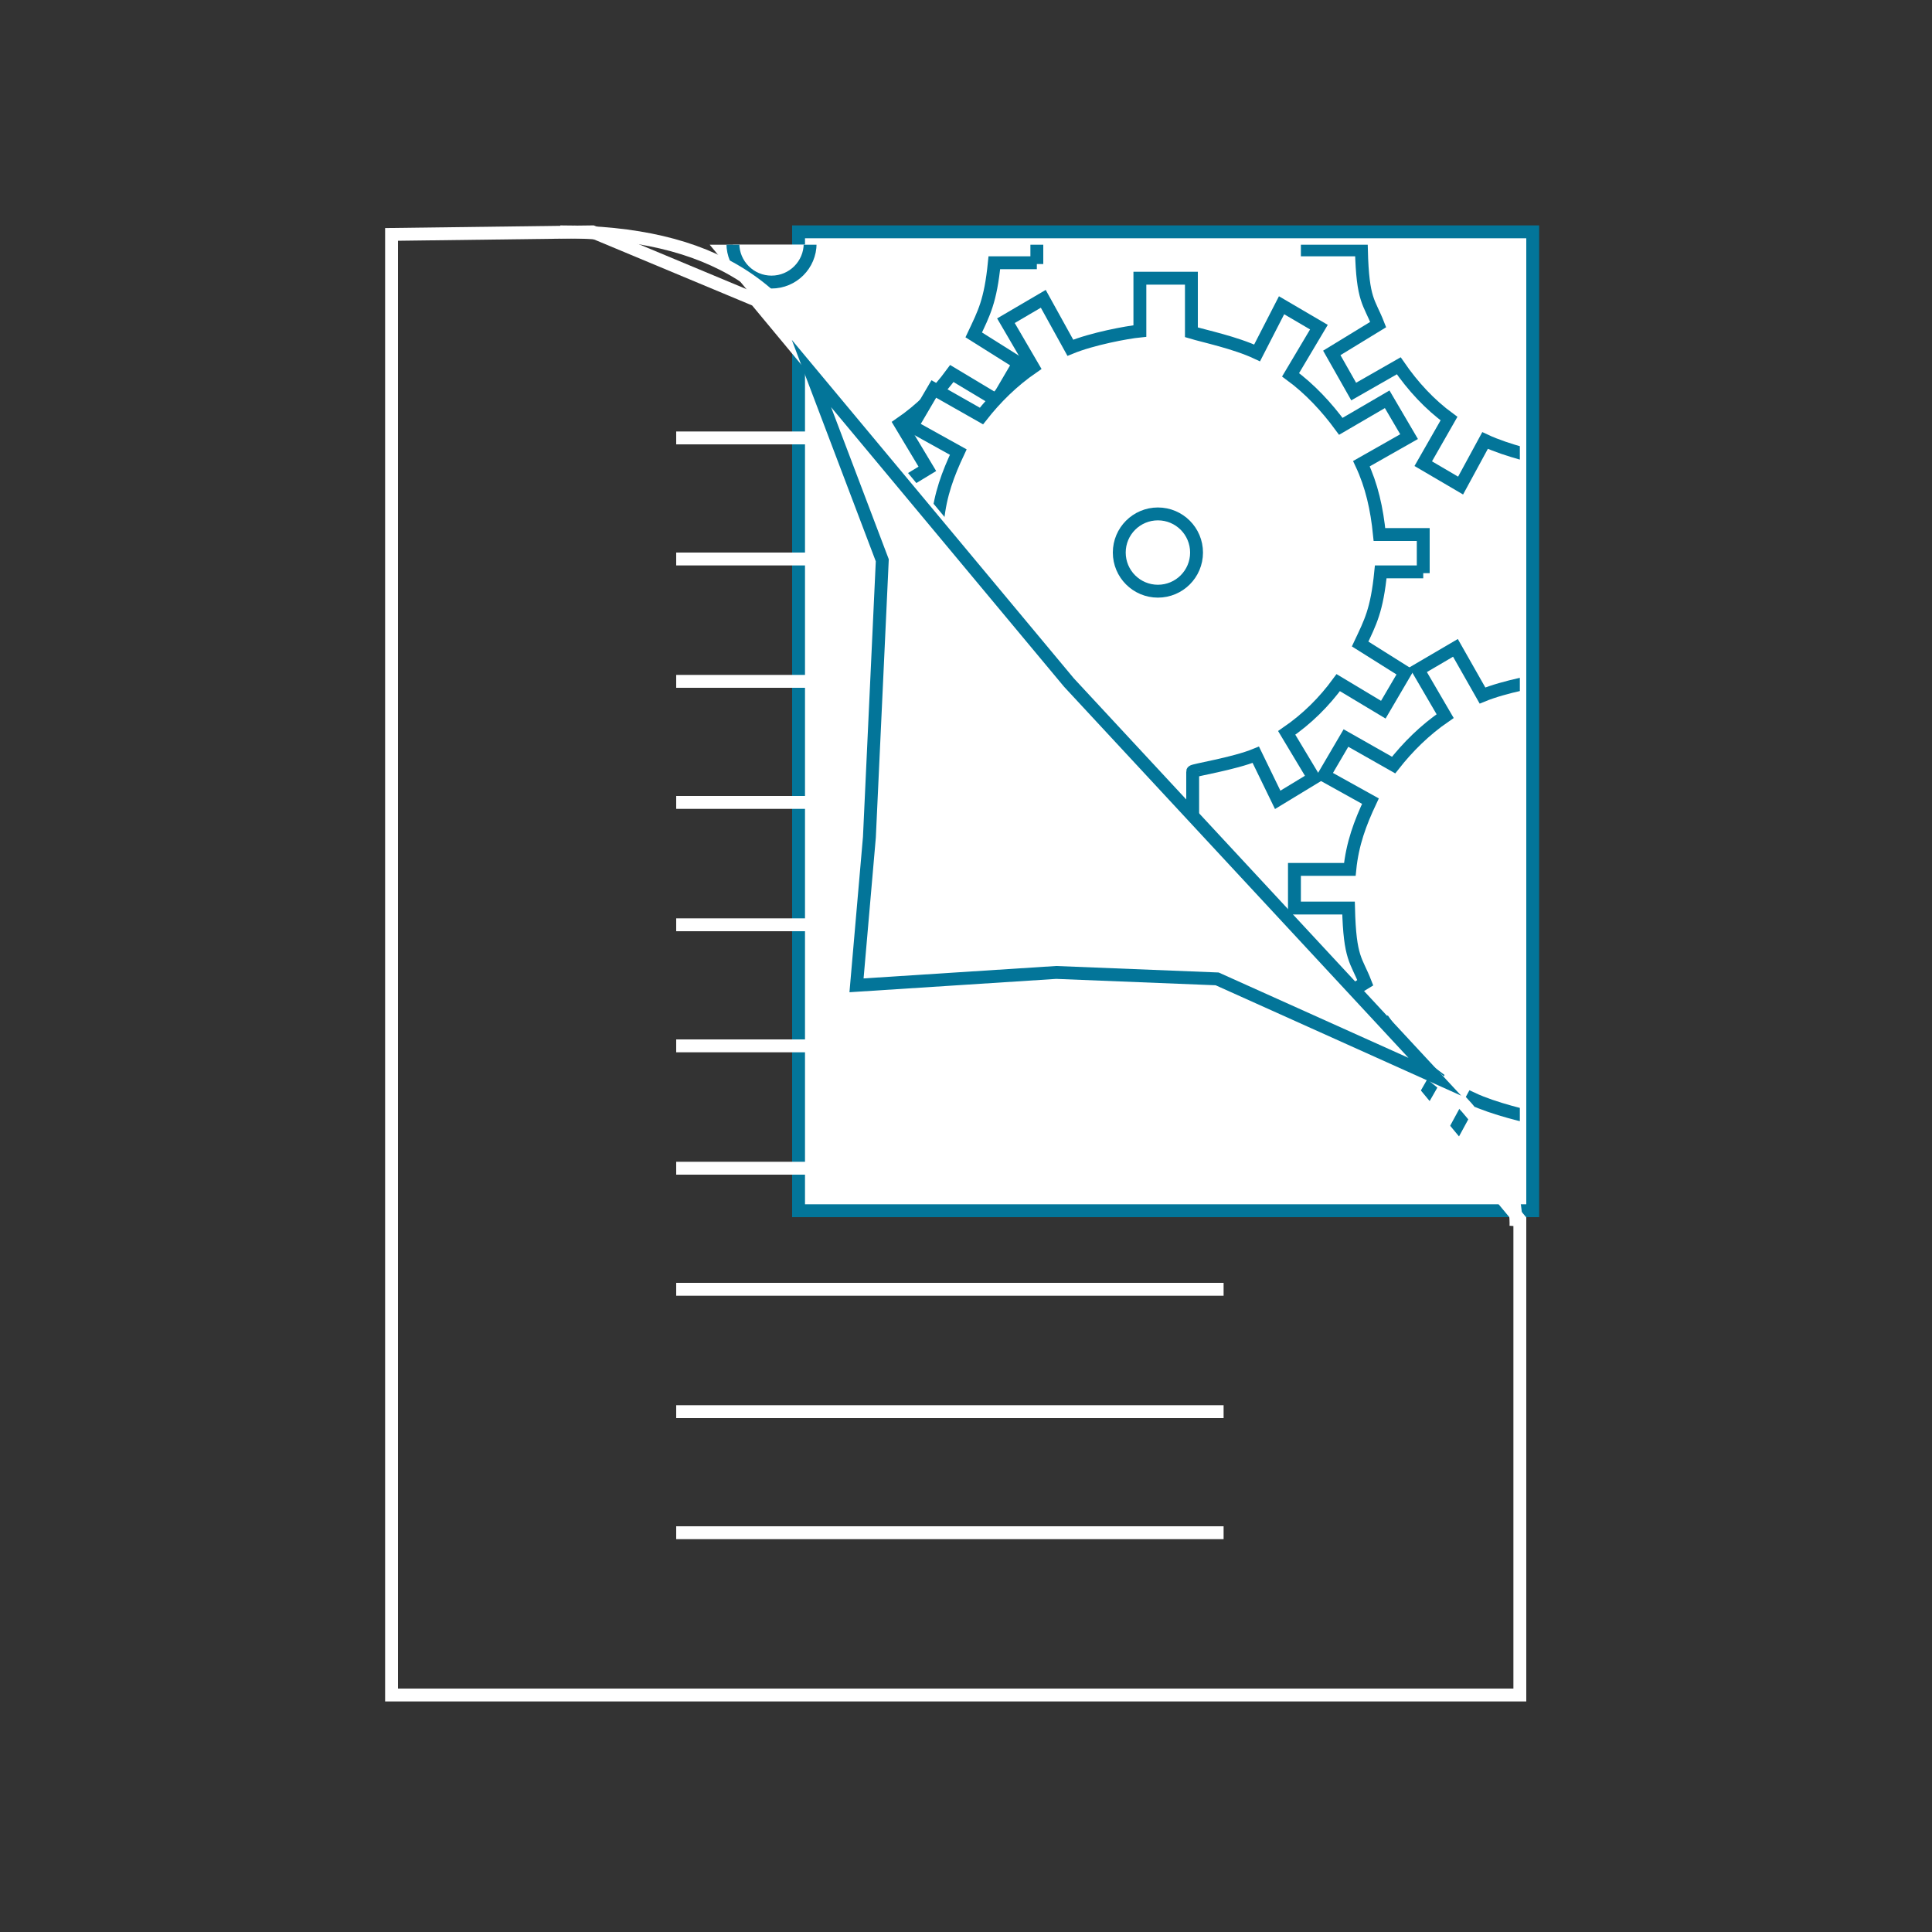 <?xml version="1.0" encoding="utf-8"?>
<!-- Generator: Adobe Illustrator 19.0.0, SVG Export Plug-In . SVG Version: 6.00 Build 0)  -->
<svg version="1.1" xmlns="http://www.w3.org/2000/svg" xmlns:xlink="http://www.w3.org/1999/xlink" x="0px" y="0px" width="150px"
	 height="150px" viewBox="0 0 150 150" enable-background="new 0 0 150 150" xml:space="preserve">
<rect x="0" y="0" width="150" height="150" fill="#333333" stroke="none"/>
<g id="bg" display="none">
	<rect id="XMLID_183_" display="inline" fill="#0D2E3E" width="150" height="150"/>
</g>
<g id="Layer_2">
	<rect id="XMLID_87_" x="62" y="18" fill="#FFFFFF" stroke="#037599" stroke-miterlimit="10" width="57" height="76"/>
	<g id="XMLID_131_">
		<defs>
			<polyline id="XMLID_2_" points="55.1,19 118,19 118,95 			"/>
		</defs>
		<clipPath id="XMLID_15_">
			<use xlink:href="#XMLID_2_"  overflow="visible"/>
		</clipPath>
		<g id="XMLID_133_" clip-path="url(#XMLID_15_)">
			<path id="XMLID_135_" fill="#FFFFFF" stroke="#037599" stroke-miterlimit="10" d="M80.5,20.5v-3h-3.4c-0.2-2-0.6-3.8-1.4-5.5
				l3.7-2.1L77.7,7L74.1,9c-1.1-1.5-2.4-2.9-3.9-4l2.2-3.7l-2.9-1.7l-1.9,3.7c-1.7-0.8-4.1-1.3-5.1-1.6v-4.2h-4v4.1
				c-1,0.1-3.7,0.6-5.4,1.3L51-0.8l-2.9,1.7l2.1,3.6c-1.6,1.1-2.9,2.4-4,3.8l-3.7-2.1l-1.7,2.9l3.6,2c-0.8,1.7-1.4,3.3-1.6,5.3h-4.3
				v3h4.2c0.1,4,0.6,4,1.3,5.8l-3.6,2.2l1.7,3l3.5-2c1.1,1.6,2.4,3,3.9,4.1l-2,3.5l2.9,1.7l1.9-3.5c1.7,0.8,4.3,1.4,5.3,1.6v4.5h5
				v-4.4c0-0.1,3.2-0.6,4.9-1.3l1.7,3.5l2.8-1.7l-2.1-3.5c1.6-1.1,2.9-2.4,4-3.9l3.5,2.1l1.7-2.9l-3.5-2.2c0.8-1.7,1.3-2.6,1.6-5.6
				H80.5z"/>
			<circle id="XMLID_134_" fill="#FFFFFF" stroke="#037599" stroke-miterlimit="10" cx="59.9" cy="18.9" r="3"/>
		</g>
		<g id="XMLID_136_" clip-path="url(#XMLID_15_)">
			<path id="XMLID_138_" fill="#FFFFFF" stroke="#037599" stroke-miterlimit="10" d="M142.5,71.5v-3h-3.4c-0.2-2-0.6-3.8-1.4-5.5
				l3.7-2.1l-1.7-2.9l-3.6,2.1c-1.1-1.5-2.4-2.9-3.9-4l2.2-3.7l-2.9-1.7l-1.9,3.7c-1.7-0.8-4.1-1.3-5.1-1.6v-4.2h-4v4.1
				c-1,0.1-3.7,0.6-5.4,1.3l-2.1-3.7l-2.9,1.7l2.1,3.6c-1.6,1.1-2.9,2.4-4,3.8l-3.7-2.1l-1.7,2.9l3.6,2c-0.8,1.7-1.4,3.3-1.6,5.3
				h-4.3v3h4.2c0.1,4,0.6,4,1.3,5.8l-3.6,2.2l1.7,3l3.5-2c1.1,1.6,2.4,3,3.9,4.1l-2,3.5l2.9,1.7l1.9-3.5c1.7,0.8,4.3,1.4,5.3,1.6
				v4.5h5v-4.4c0-0.1,3.2-0.6,4.9-1.3l1.7,3.5l2.8-1.7l-2.1-3.5c1.6-1.1,2.9-2.4,4-3.9l3.5,2.1l1.7-2.9l-3.5-2.2
				c0.8-1.7,1.3-2.6,1.6-5.6H142.5z"/>
			<circle id="XMLID_137_" fill="#FFFFFF" stroke="#037599" stroke-miterlimit="10" cx="121.9" cy="69.9" r="3"/>
		</g>
		<g id="XMLID_140_" clip-path="url(#XMLID_15_)">
			<path id="XMLID_142_" fill="#FFFFFF" stroke="#037599" stroke-miterlimit="10" d="M143.5,20.5v-3h-3.4c-0.2-2-0.6-3.8-1.4-5.5
				l3.7-2.1L140.7,7L137.1,9c-1.1-1.5-2.4-2.9-3.9-4l2.2-3.7l-2.9-1.7l-1.9,3.7c-1.7-0.8-4.1-1.3-5.1-1.6v-4.2h-4v4.1
				c-1,0.1-3.7,0.6-5.4,1.3L114-0.8l-2.9,1.7l2.1,3.6c-1.6,1.1-2.9,2.4-4,3.8l-3.7-2.1l-1.7,2.9l3.6,2c-0.8,1.7-1.4,3.3-1.6,5.3
				h-4.3v3h4.2c0.1,4,0.6,4,1.3,5.8l-3.6,2.2l1.7,3l3.5-2c1.1,1.6,2.4,3,3.9,4.1l-2,3.5l2.9,1.7l1.9-3.5c1.7,0.8,4.3,1.4,5.3,1.6
				v4.5h5v-4.4c0-0.1,3.2-0.6,4.9-1.3l1.7,3.5l2.8-1.7l-2.1-3.5c1.6-1.1,2.9-2.4,4-3.9l3.5,2.1l1.7-2.9l-3.5-2.2
				c0.8-1.7,1.3-2.6,1.6-5.6H143.5z"/>
			<circle id="XMLID_141_" fill="#FFFFFF" stroke="#037599" stroke-miterlimit="10" cx="122.9" cy="18.9" r="3"/>
		</g>
		<g id="XMLID_114_" clip-path="url(#XMLID_15_)">
			<path id="XMLID_116_" fill="#FFFFFF" stroke="#037599" stroke-miterlimit="10" d="M110.5,44.5v-3h-3.4c-0.2-2-0.6-3.8-1.4-5.5
				l3.7-2.1l-1.7-2.9l-3.6,2.1c-1.1-1.5-2.4-2.9-3.9-4l2.2-3.7l-2.9-1.7l-1.9,3.7c-1.7-0.8-4.1-1.3-5.1-1.6v-4.2h-4v4.1
				c-1,0.1-3.7,0.6-5.4,1.3L81,23.2l-2.9,1.7l2.1,3.6c-1.6,1.1-2.9,2.4-4,3.8l-3.7-2.1l-1.7,2.9l3.6,2c-0.8,1.7-1.4,3.3-1.6,5.3
				h-4.3v3h4.2c0.1,4,0.6,4,1.3,5.8l-3.6,2.2l1.7,3l3.5-2c1.1,1.6,2.4,3,3.9,4.1l-2,3.5l2.9,1.7l1.9-3.5c1.7,0.8,4.3,1.4,5.3,1.6
				v4.5h5v-4.4c0-0.1,3.2-0.6,4.9-1.3l1.7,3.5l2.8-1.7l-2.1-3.5c1.6-1.1,2.9-2.4,4-3.9l3.5,2.1l1.7-2.9l-3.5-2.2
				c0.8-1.7,1.3-2.6,1.6-5.6H110.5z"/>
			<circle id="XMLID_115_" fill="#FFFFFF" stroke="#037599" stroke-miterlimit="10" cx="89.9" cy="42.9" r="3"/>
		</g>
	</g>
	<polygon id="XMLID_130_" fill="none" stroke="#FFFFFF" stroke-miterlimit="10" points="118,131.6 30.4,131.6 30.4,18.2 46,18 
		58.7,23.3 118,94.7 	"/>
	<path id="XMLID_129_" fill="none" stroke="#FFFFFF" stroke-miterlimit="10" d="M43.5,18c23.4,0,27,17,23,58.5
		c52.7-4.9,51.2,18.7,51.2,18.7"/>
	<g id="XMLID_118_">
		<line id="XMLID_128_" fill="#037599" stroke="#FFFFFF" stroke-miterlimit="10" x1="52.5" y1="34" x2="64.7" y2="34"/>
		<line id="XMLID_127_" fill="#037599" stroke="#FFFFFF" stroke-miterlimit="10" x1="52.5" y1="43.4" x2="65.3" y2="43.4"/>
		<line id="XMLID_126_" fill="#037599" stroke="#FFFFFF" stroke-miterlimit="10" x1="52.5" y1="52.9" x2="65.3" y2="52.9"/>
		<line id="XMLID_125_" fill="#037599" stroke="#FFFFFF" stroke-miterlimit="10" x1="52.5" y1="62.3" x2="66.3" y2="62.3"/>
		<line id="XMLID_124_" fill="#037599" stroke="#FFFFFF" stroke-miterlimit="10" x1="52.5" y1="71.8" x2="63" y2="71.8"/>
		<line id="XMLID_123_" fill="#037599" stroke="#FFFFFF" stroke-miterlimit="10" x1="52.5" y1="81.2" x2="81.3" y2="81.2"/>
		<line id="XMLID_122_" fill="#037599" stroke="#FFFFFF" stroke-miterlimit="10" x1="52.5" y1="90.7" x2="95" y2="90.7"/>
		<line id="XMLID_121_" fill="#037599" stroke="#FFFFFF" stroke-miterlimit="10" x1="52.5" y1="100.1" x2="95" y2="100.1"/>
		<line id="XMLID_120_" fill="#037599" stroke="#FFFFFF" stroke-miterlimit="10" x1="52.5" y1="109.6" x2="95" y2="109.6"/>
		<line id="XMLID_119_" fill="#037599" stroke="#FFFFFF" stroke-miterlimit="10" x1="52.5" y1="119" x2="95" y2="119"/>
	</g>
	<polygon id="XMLID_147_" fill="#FFFFFF" stroke="#037599" stroke-miterlimit="10" points="83,53 111.4,83.6 94.5,76 82,75.5 
		66.5,76.5 67.5,65 68.5,43.5 63,29 	"/>
</g>
</svg>

